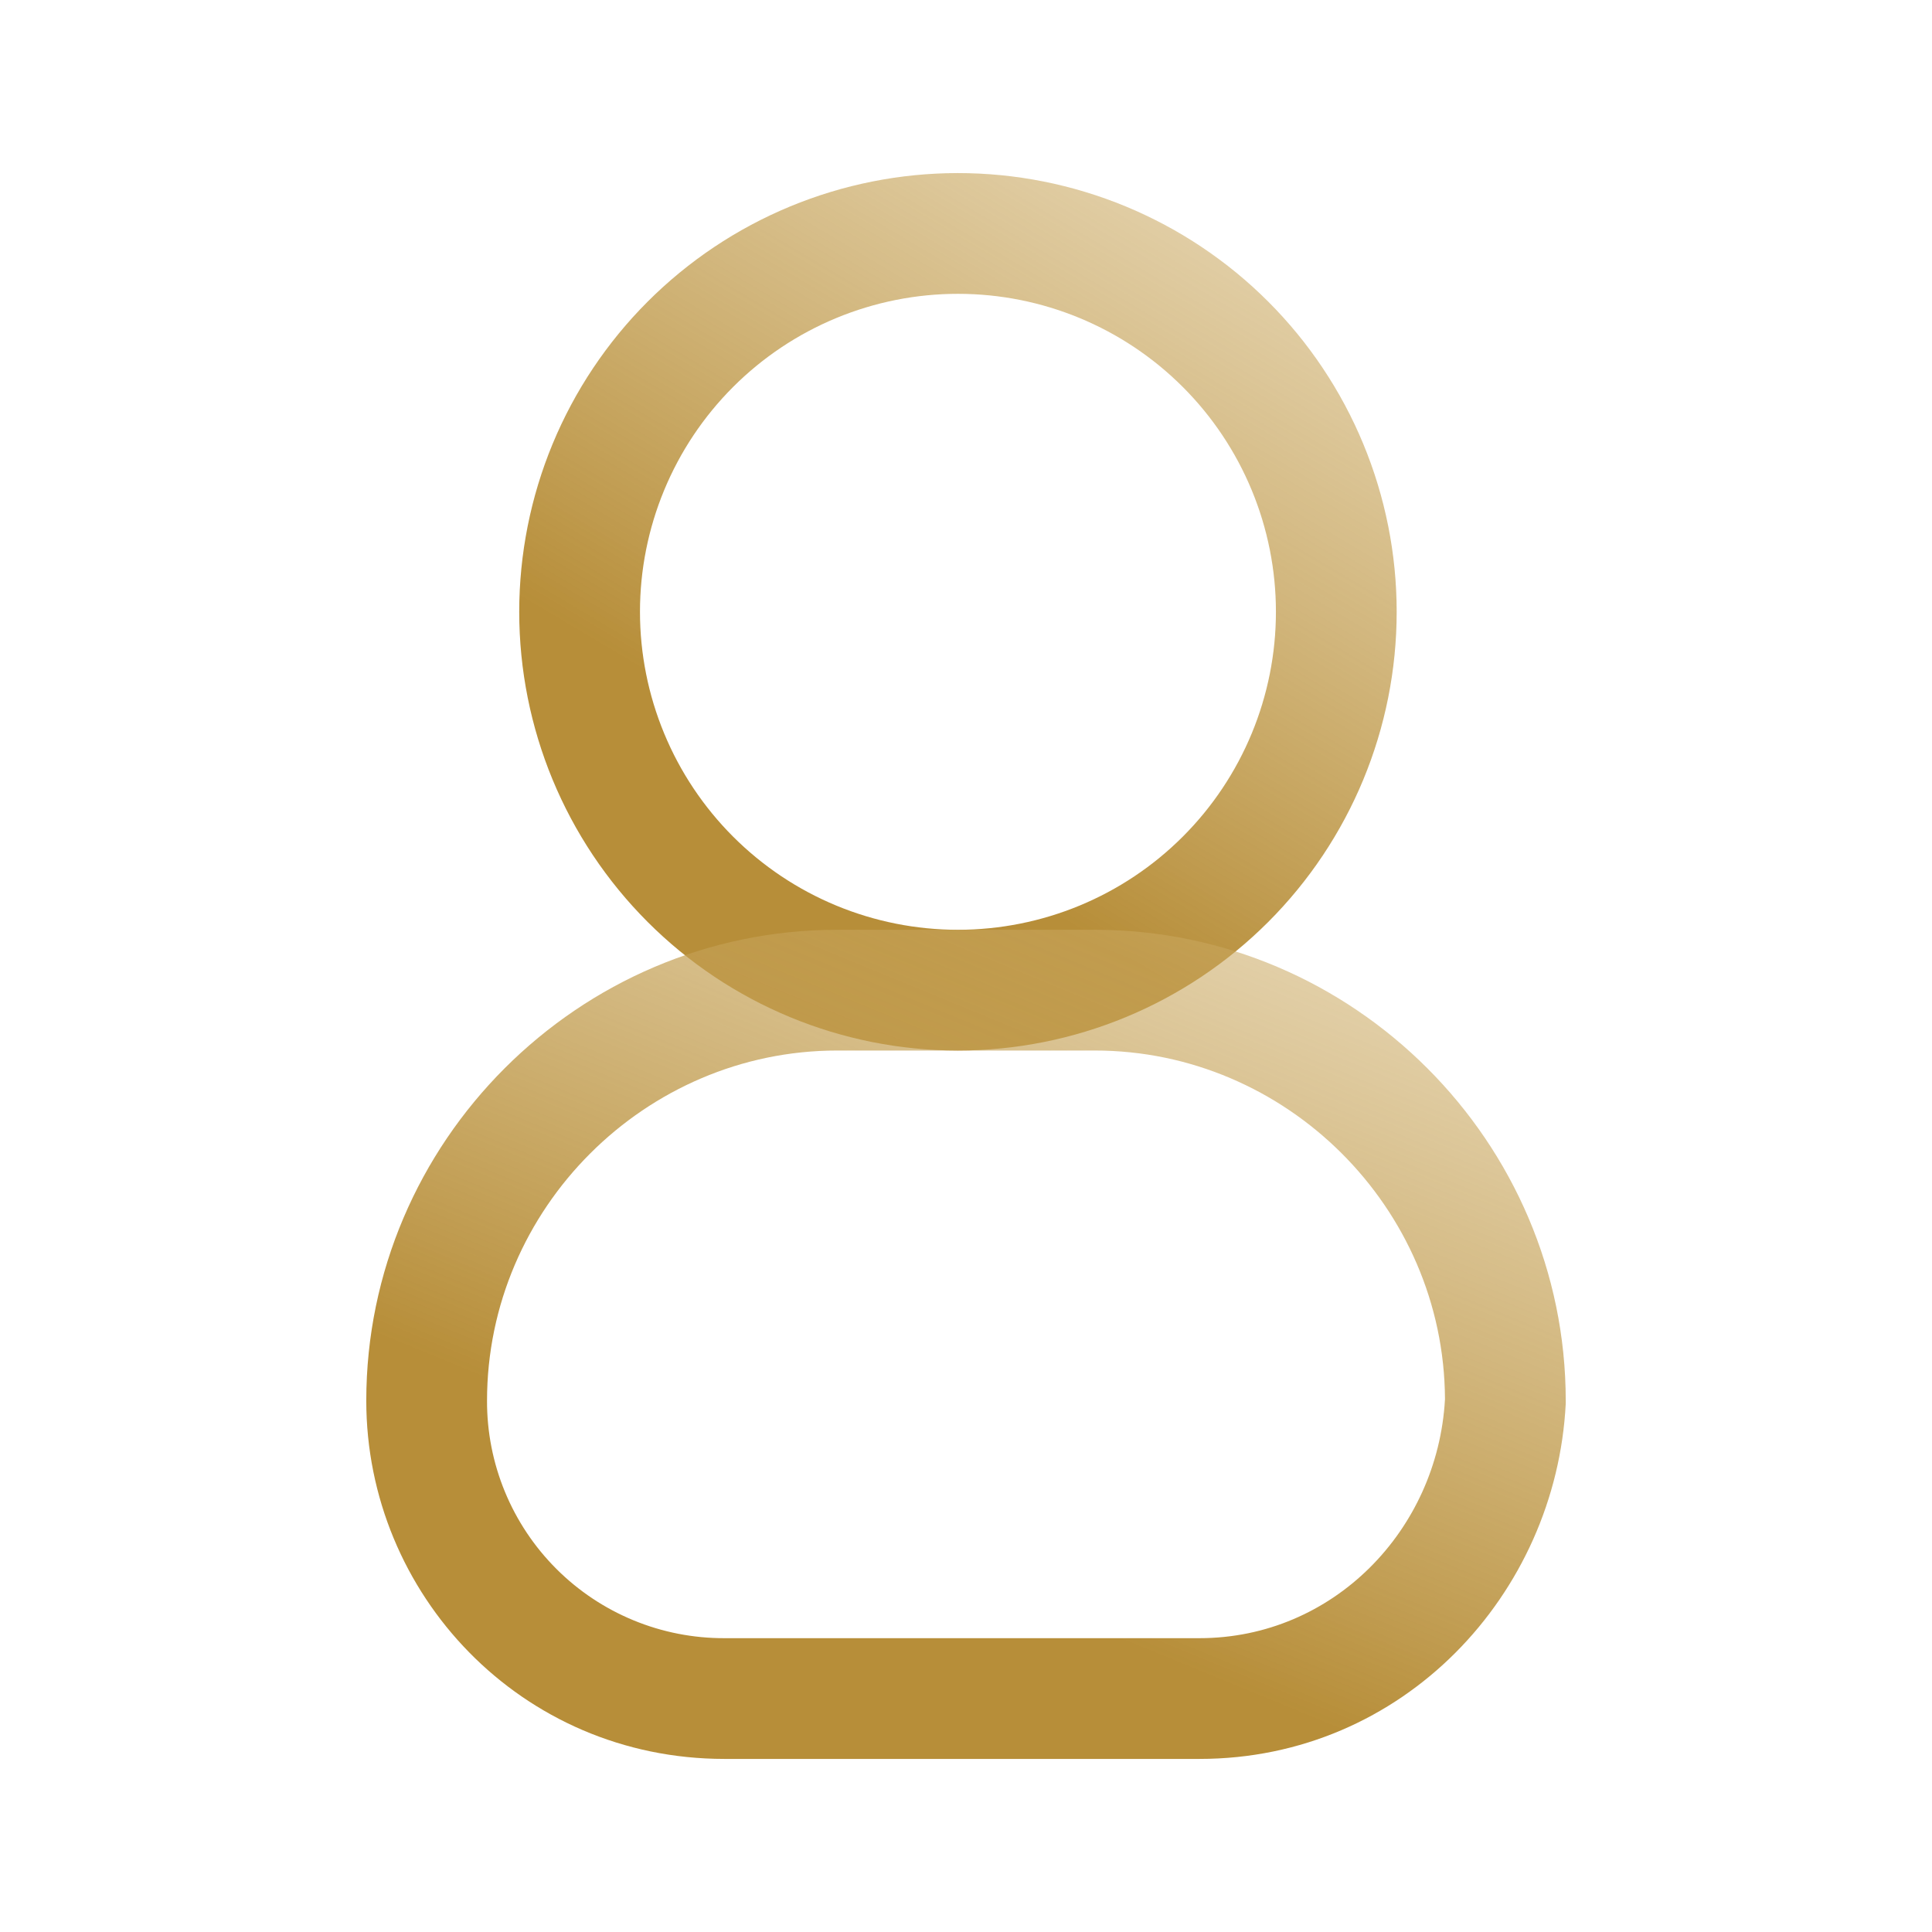 <svg width="200" height="200" viewBox="0 0 200 200" fill="none" xmlns="http://www.w3.org/2000/svg">
<path fill-rule="evenodd" clip-rule="evenodd" d="M99.167 30.417C94.844 30.417 90.564 31.268 86.57 32.923C82.576 34.577 78.948 37.002 75.891 40.058C72.835 43.115 70.41 46.743 68.756 50.737C67.101 54.731 66.25 59.011 66.25 63.334C66.25 67.656 67.101 71.937 68.756 75.93C70.41 79.924 72.835 83.553 75.891 86.609C78.948 89.666 82.576 92.091 86.57 93.745C90.564 95.399 94.844 96.25 99.167 96.25C107.897 96.25 116.269 92.782 122.442 86.609C128.615 80.436 132.083 72.064 132.083 63.334C132.083 54.604 128.615 46.231 122.442 40.058C116.269 33.885 107.897 30.417 99.167 30.417ZM53.75 63.334C53.75 57.37 54.925 51.464 57.207 45.953C59.489 40.443 62.835 35.437 67.052 31.219C71.27 27.002 76.276 23.657 81.787 21.374C87.297 19.092 93.203 17.917 99.167 17.917C105.131 17.917 111.037 19.092 116.547 21.374C122.057 23.657 127.064 27.002 131.281 31.219C135.498 35.437 138.844 40.443 141.126 45.953C143.409 51.464 144.583 57.37 144.583 63.334C144.583 75.379 139.798 86.931 131.281 95.448C122.764 103.965 111.212 108.75 99.167 108.75C87.121 108.75 75.57 103.965 67.052 95.448C58.535 86.931 53.75 75.379 53.75 63.334Z" fill="url(#paint0_linear_472_6974)"/>
<path fill-rule="evenodd" clip-rule="evenodd" d="M86.667 108.75C66.784 108.75 50.417 125.117 50.417 145C50.406 148.231 51.034 151.433 52.266 154.421C53.497 157.408 55.308 160.123 57.593 162.408C59.878 164.693 62.592 166.503 65.58 167.734C68.567 168.966 71.769 169.594 75 169.583H124.167C138 169.583 148.834 158.408 149.584 144.842C149.5 125.033 133.167 108.75 113.334 108.75H86.667ZM37.917 145C37.917 118.217 59.884 96.25 86.667 96.25H113.334C140.117 96.25 162.084 118.217 162.084 145V145.308C161.084 165.017 145.284 182.083 124.167 182.083H75C53.942 182.083 37.917 165.008 37.917 145Z" fill="url(#paint1_linear_472_6974)"/>
<defs>
<linearGradient id="paint0_linear_472_6974" x1="76.483" y1="75.412" x2="156.318" y2="-58.923" gradientUnits="userSpaceOnUse">
<stop stop-color="#B78E39"/>
<stop offset="1" stop-color="#E1C78F" stop-opacity="0"/>
</linearGradient>
<linearGradient id="paint1_linear_472_6974" x1="68.992" y1="150.58" x2="129.371" y2="3.61" gradientUnits="userSpaceOnUse">
<stop stop-color="#B78E39"/>
<stop offset="1" stop-color="#E1C78F" stop-opacity="0"/>
</linearGradient>
</defs>
</svg>
